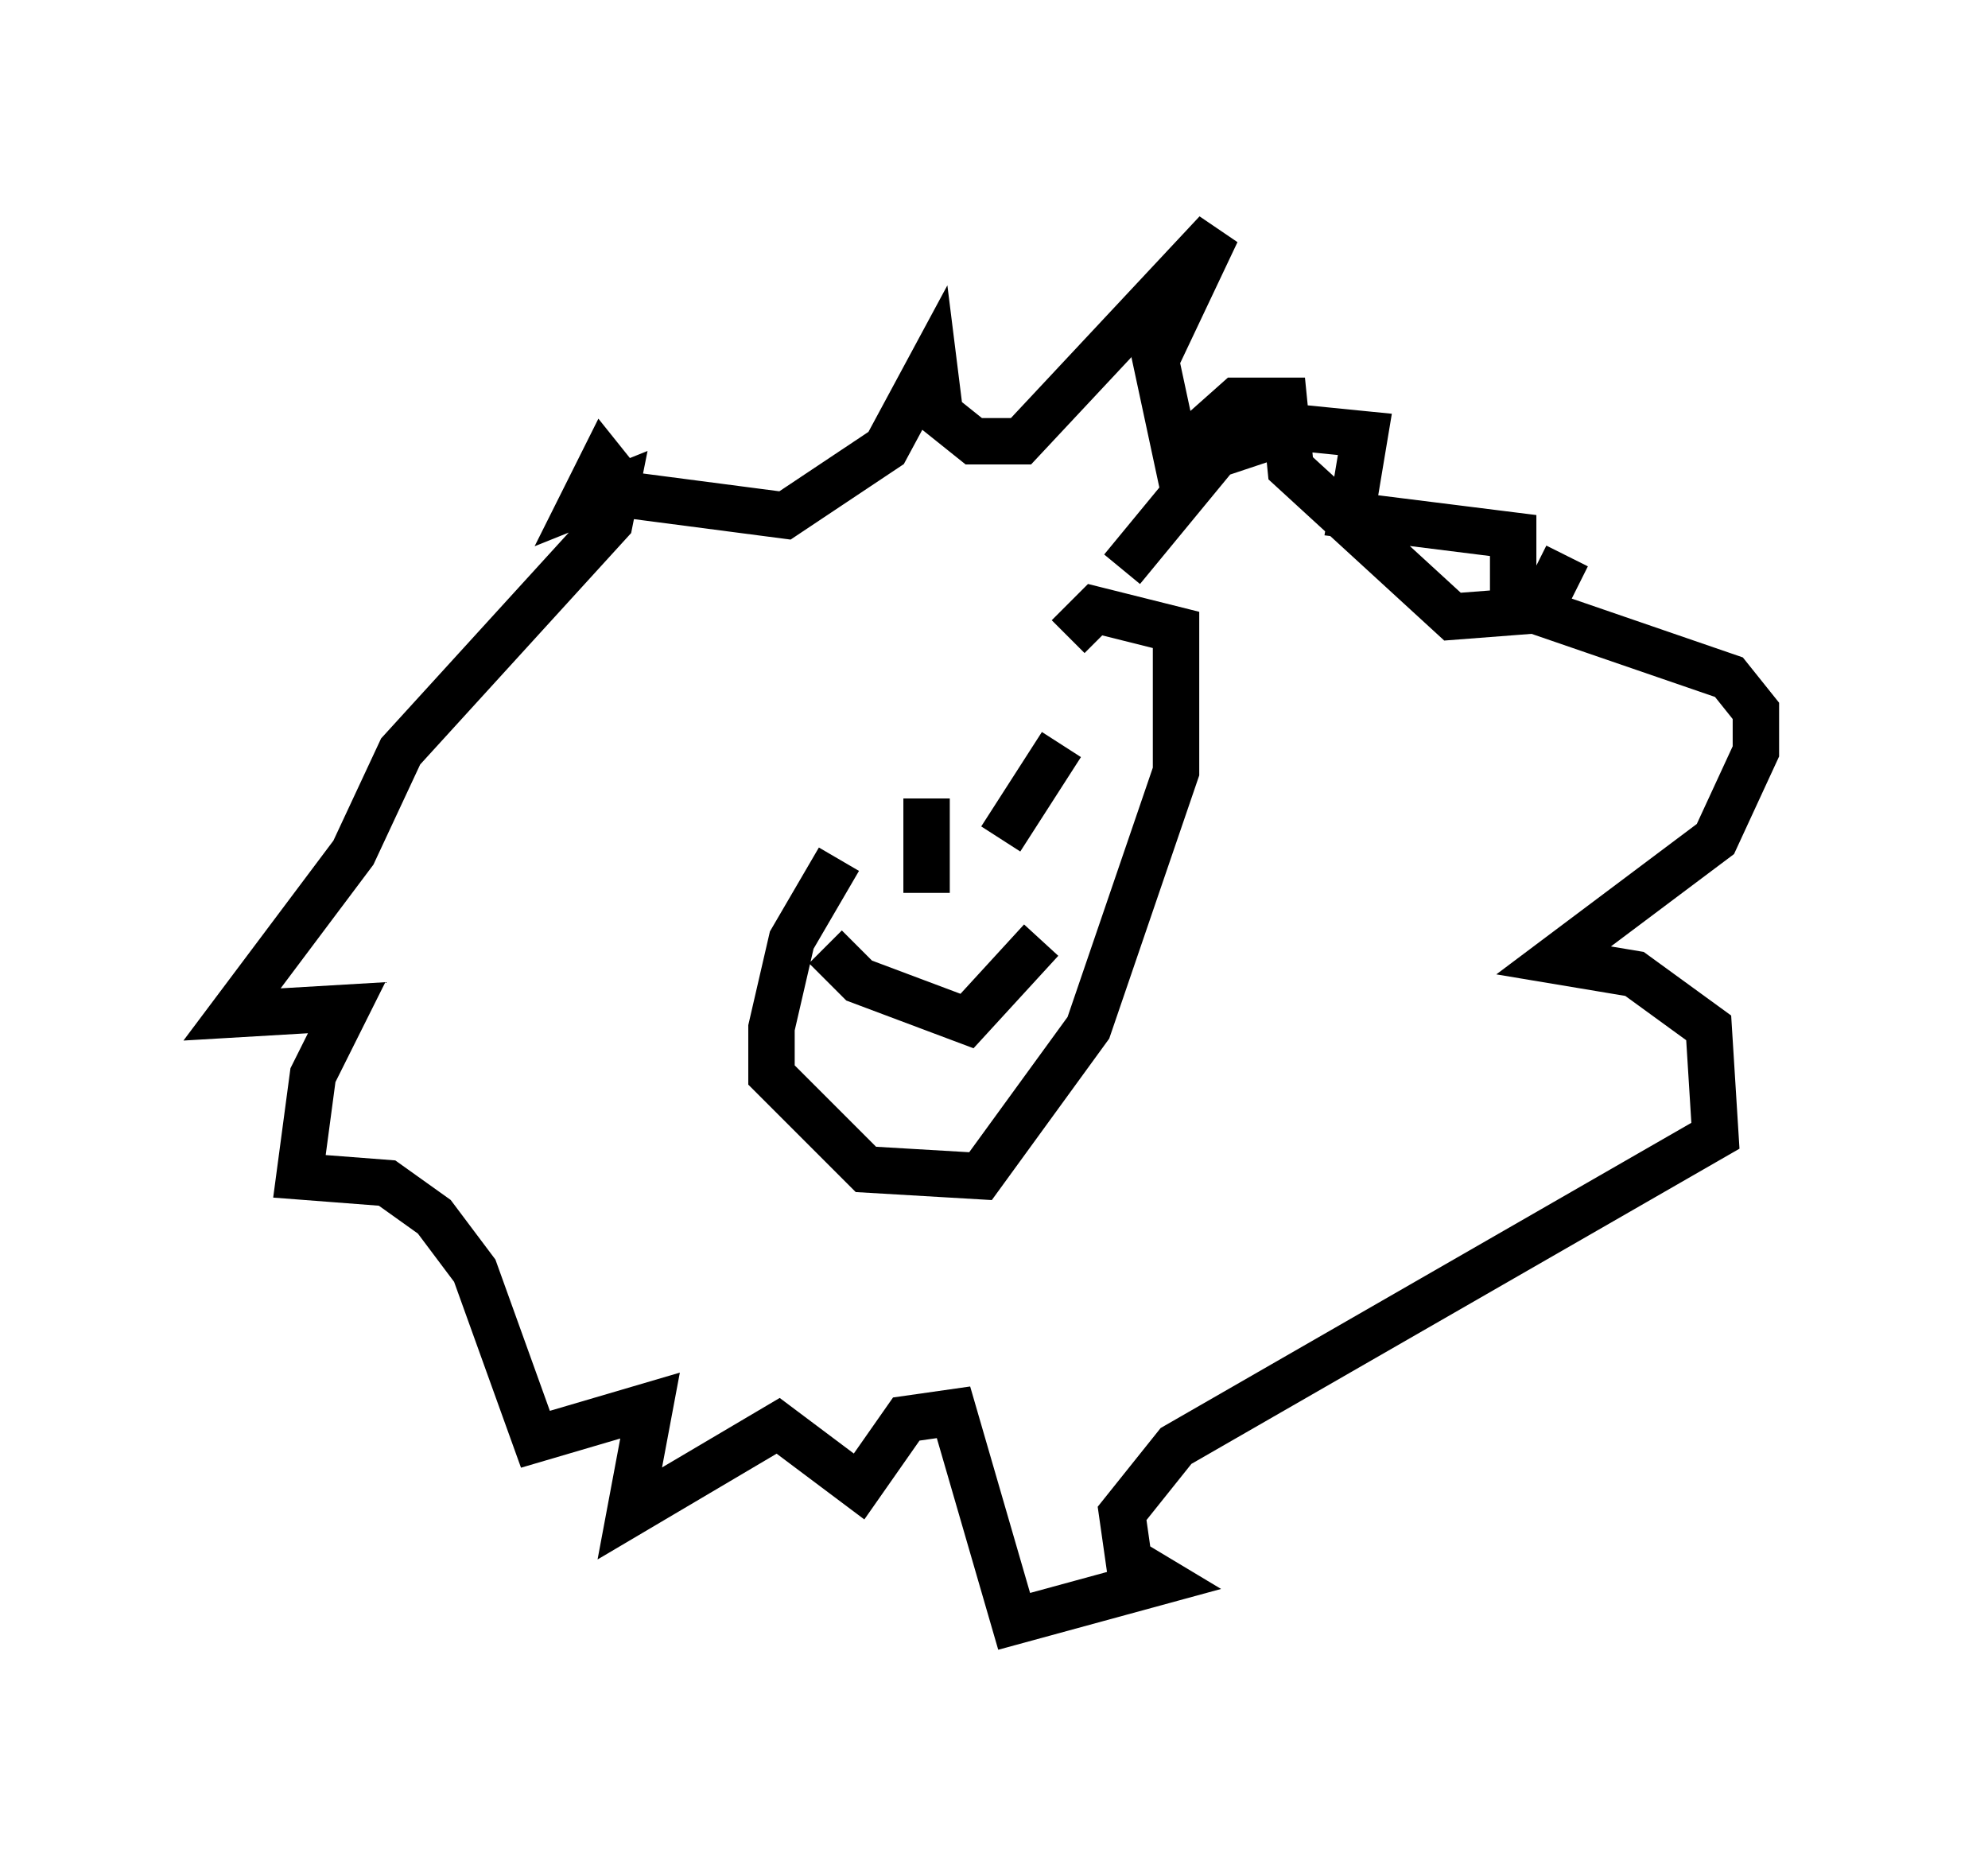 <?xml version="1.0" encoding="utf-8" ?>
<svg baseProfile="full" height="39.922" version="1.1" width="42.827" xmlns="http://www.w3.org/2000/svg" xmlns:ev="http://www.w3.org/2001/xml-events" xmlns:xlink="http://www.w3.org/1999/xlink"><defs /><rect fill="white" height="39.922" width="42.827" x="0" y="0" /><path d="M22.285, 14.296 m-4.212, 4.212 l-1.017, 1.743 -0.436, 1.888 l0.0, 1.017 2.034, 2.034 l2.469, 0.145 2.324, -3.196 l1.888, -5.52 0.0, -3.05 l-1.743, -0.436 -0.581, 0.581 m-3.05, 3.486 l0.0, 2.034 m2.905, -3.196 l-1.307, 2.034 m-3.777, 2.324 l0.726, 0.726 2.324, 0.872 l1.598, -1.743 m1.743, -7.989 l2.034, -2.469 1.743, -0.581 l1.453, 0.145 -0.291, 1.743 l3.486, 0.436 0.0, 1.453 l4.648, 1.598 0.581, 0.726 l0.0, 0.872 -0.872, 1.888 l-3.486, 2.615 1.743, 0.291 l1.598, 1.162 0.145, 2.324 l-11.62, 6.682 -1.162, 1.453 l0.145, 1.017 0.726, 0.436 l-3.196, 0.872 -1.307, -4.503 l-1.017, 0.145 -1.017, 1.453 l-1.743, -1.307 -3.196, 1.888 l0.436, -2.324 -2.469, 0.726 l-1.307, -3.631 -0.872, -1.162 l-1.017, -0.726 -1.888, -0.145 l0.291, -2.179 0.726, -1.453 l-2.469, 0.145 2.615, -3.486 l1.017, -2.179 4.503, -4.939 l0.145, -0.726 -0.726, 0.291 l0.436, -0.872 0.581, 0.726 l3.341, 0.436 2.179, -1.453 l1.017, -1.888 0.145, 1.162 l0.726, 0.581 1.017, 0.0 l4.212, -4.503 -1.307, 2.76 l0.436, 2.034 1.307, -1.162 l1.017, 0.0 0.145, 1.453 l3.486, 3.196 1.888, -0.145 l0.581, -1.162 " fill="none" stroke="black" stroke-width="1" /></svg>